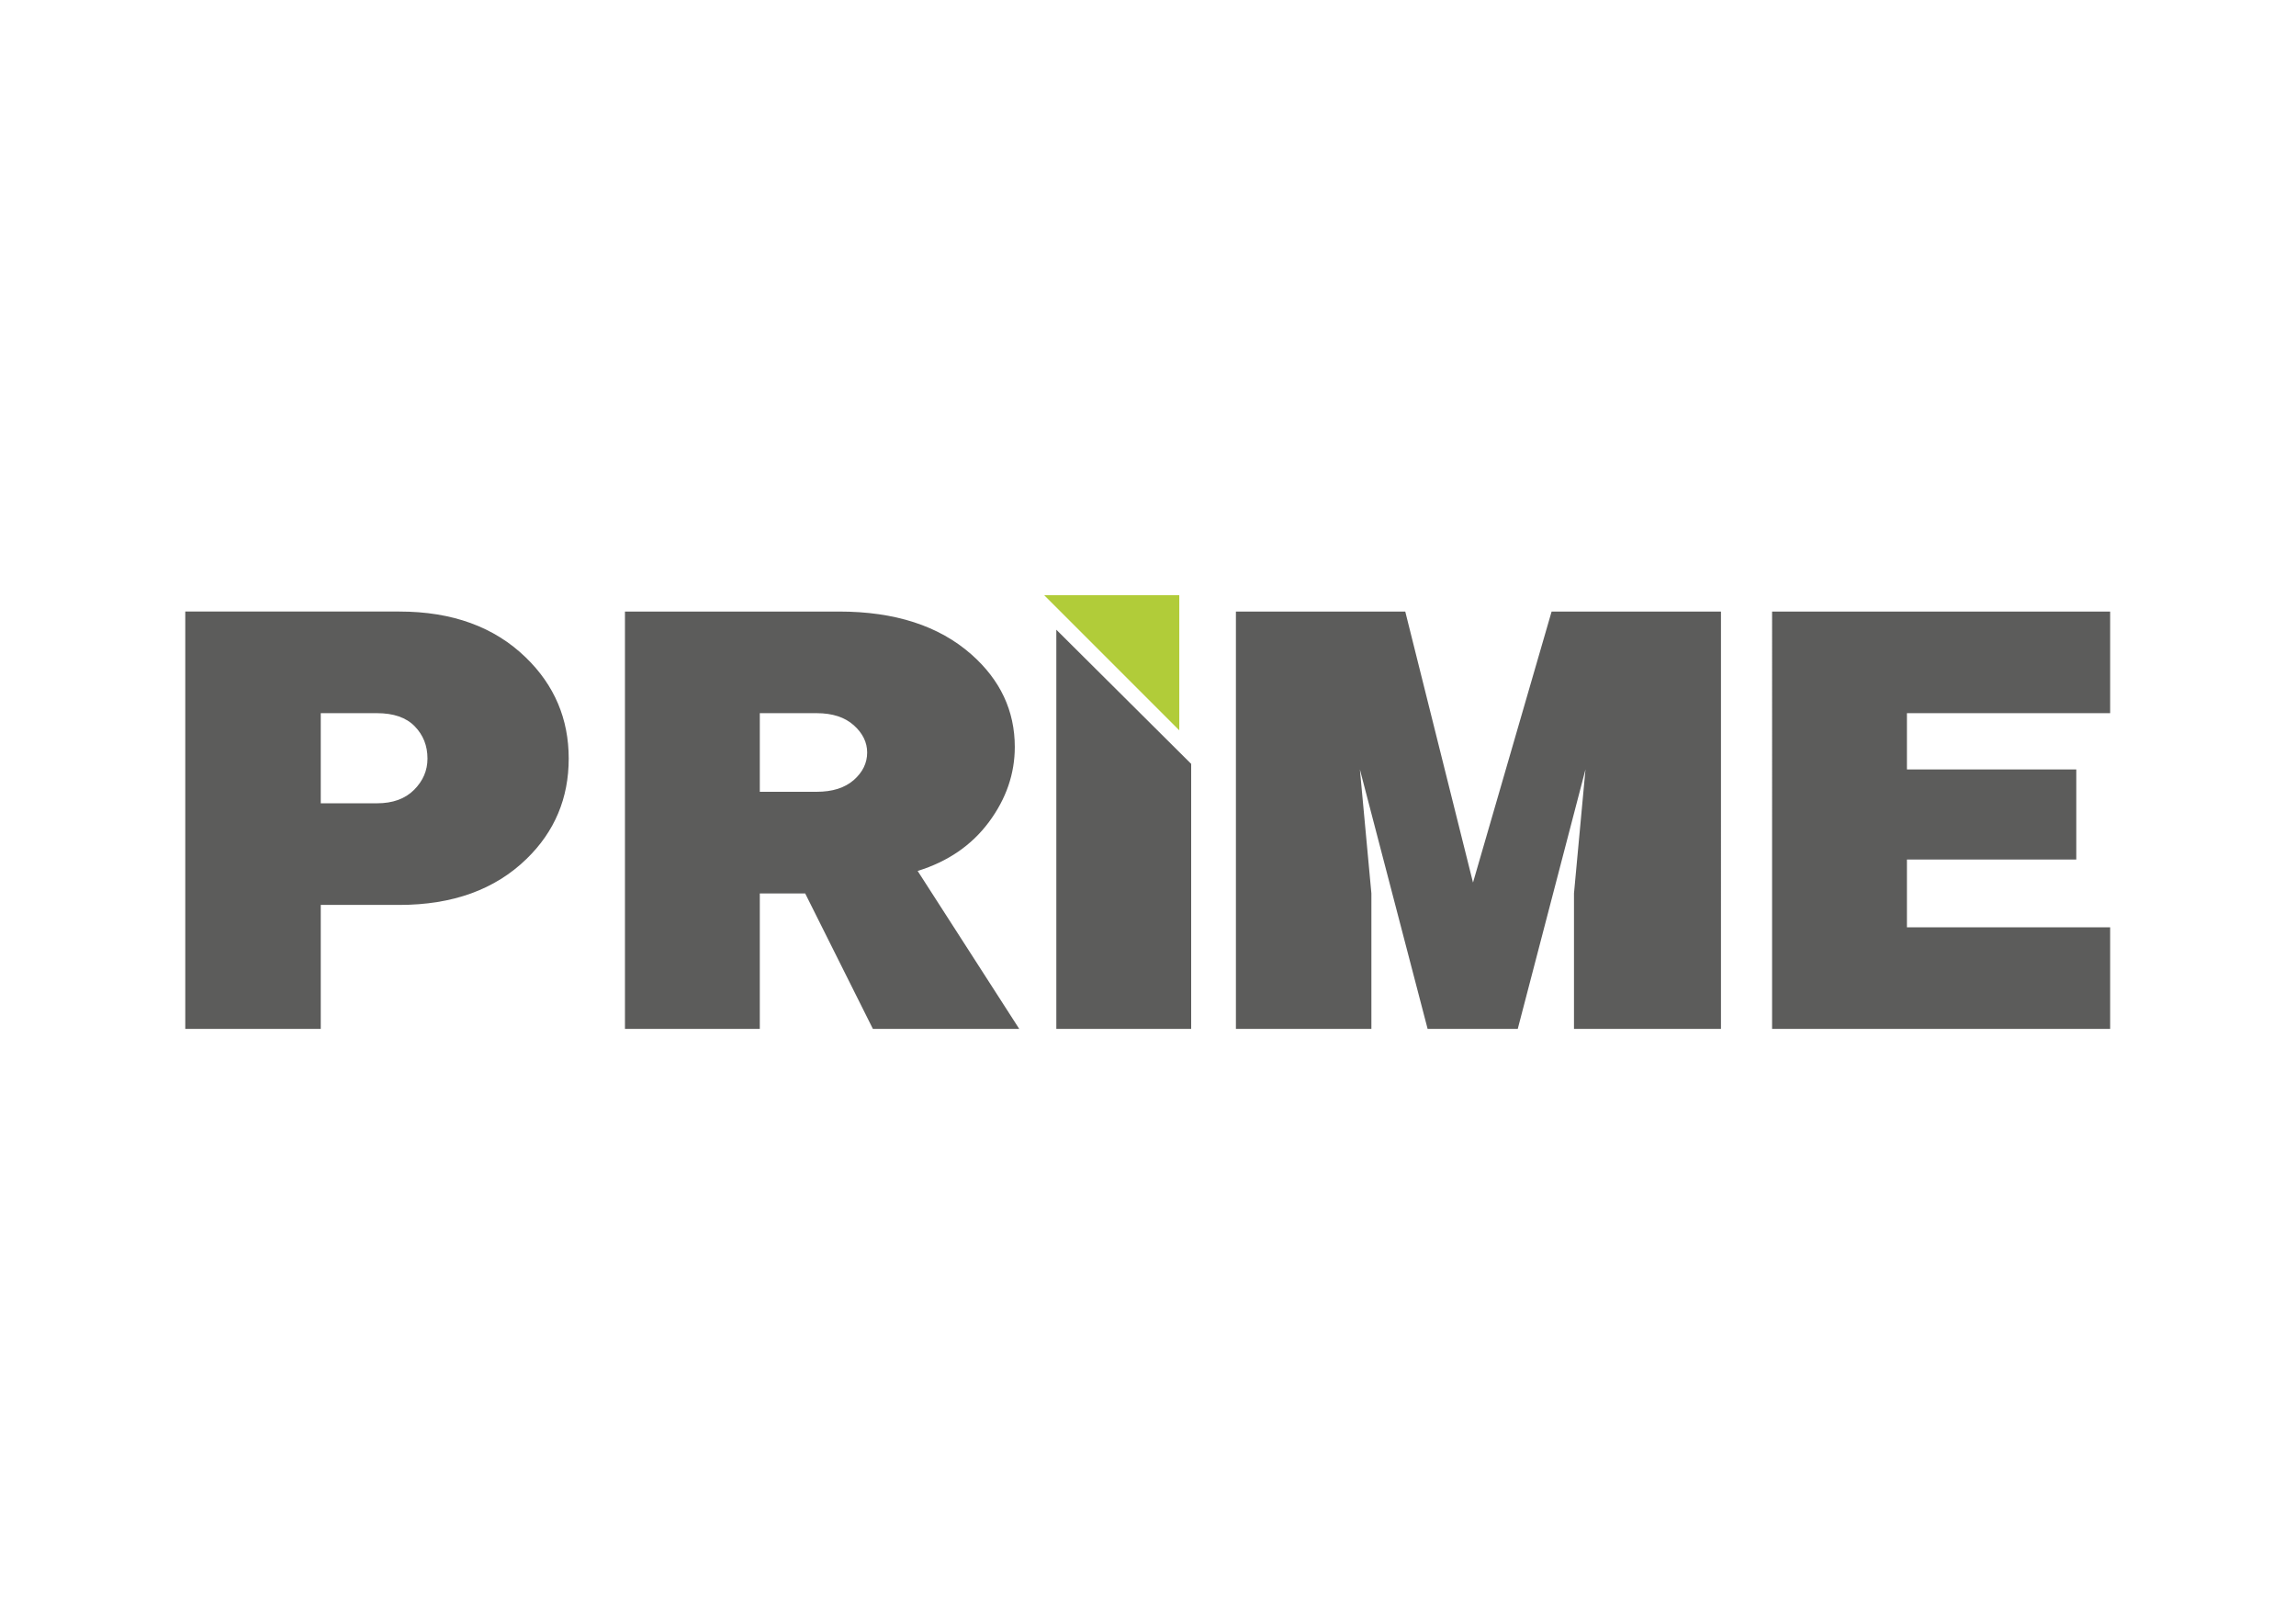 <?xml version="1.0" encoding="UTF-8" standalone="no"?>
<svg
   xmlns:dc="http://purl.org/dc/elements/1.1/"
   xmlns:cc="http://creativecommons.org/ns#"
   xmlns:rdf="http://www.w3.org/1999/02/22-rdf-syntax-ns#"
   xmlns:svg="http://www.w3.org/2000/svg"
   xmlns="http://www.w3.org/2000/svg"
   viewBox="0 0 1122.52 793.701"
   height="793.701"
   width="1122.52"
   xml:space="preserve"
   id="svg2"
   version="1.1"><defs
     id="defs6" /><g
     transform="matrix(1.333,0,0,-1.333,0,793.701)"
     id="g10"><g
       id="g12"><path
         id="path14"
         style="fill:#5c5c5b;fill-opacity:1;fill-rule:evenodd;stroke:none"
         d="m 67.952,371.167 h 78.522 c 19.376,0 34.846,-5.626 46.409,-16.877 10.469,-10.156 15.704,-22.5 15.704,-37.033 0,-14.531 -5.156,-26.798 -15.47,-36.799 -11.563,-11.251 -27.111,-16.875 -46.643,-16.875 H 117.643 V 218.11 H 67.952 Z m 49.691,-37.268 v -33.05 h 20.627 c 5.781,0 10.313,1.641 13.595,4.923 3.281,3.281 4.922,7.109 4.922,11.485 0,4.688 -1.562,8.633 -4.688,11.838 -3.124,3.204 -7.735,4.804 -13.829,4.804 z M 373.833,218.11 h -53.675 l -24.845,49.691 h -16.642 v -49.691 h -49.457 v 153.057 h 78.522 c 20.47,0 36.643,-5.234 48.518,-15.705 10.627,-9.375 15.939,-20.704 15.939,-33.948 0,-9.844 -3.165,-19.024 -9.492,-27.54 -6.329,-8.517 -15.041,-14.494 -26.135,-17.931 z m -95.162,115.789 v -28.829 h 20.861 c 5.781,0 10.313,1.444 13.595,4.296 3.281,2.89 4.922,6.25 4.922,10.117 0,3.711 -1.641,7.071 -4.922,10.002 -3.282,2.929 -7.814,4.414 -13.595,4.414 z m 158.215,-18.595 v -97.195 h -49.457 v 146.396 z m 78.521,55.863 24.846,-99.382 28.829,99.382 h 62.114 V 218.11 h -53.91 v 49.691 l 4.219,45.471 -24.845,-95.162 h -33.048 l -24.846,95.162 4.219,-45.471 v -49.691 h -49.691 v 153.057 z m 134.54,0 H 773.938 V 333.899 H 699.402 V 313.272 h 62.113 V 280.224 H 699.402 V 255.378 h 74.536 V 218.11 H 649.945 Z" /><path
         id="path16"
         style="fill:#b1cc39;fill-opacity:1;fill-rule:evenodd;stroke:none"
         d="m 432.525,327.602 v 0 l -49.565,49.565 v 0 h 49.565 z" /></g></g></svg>